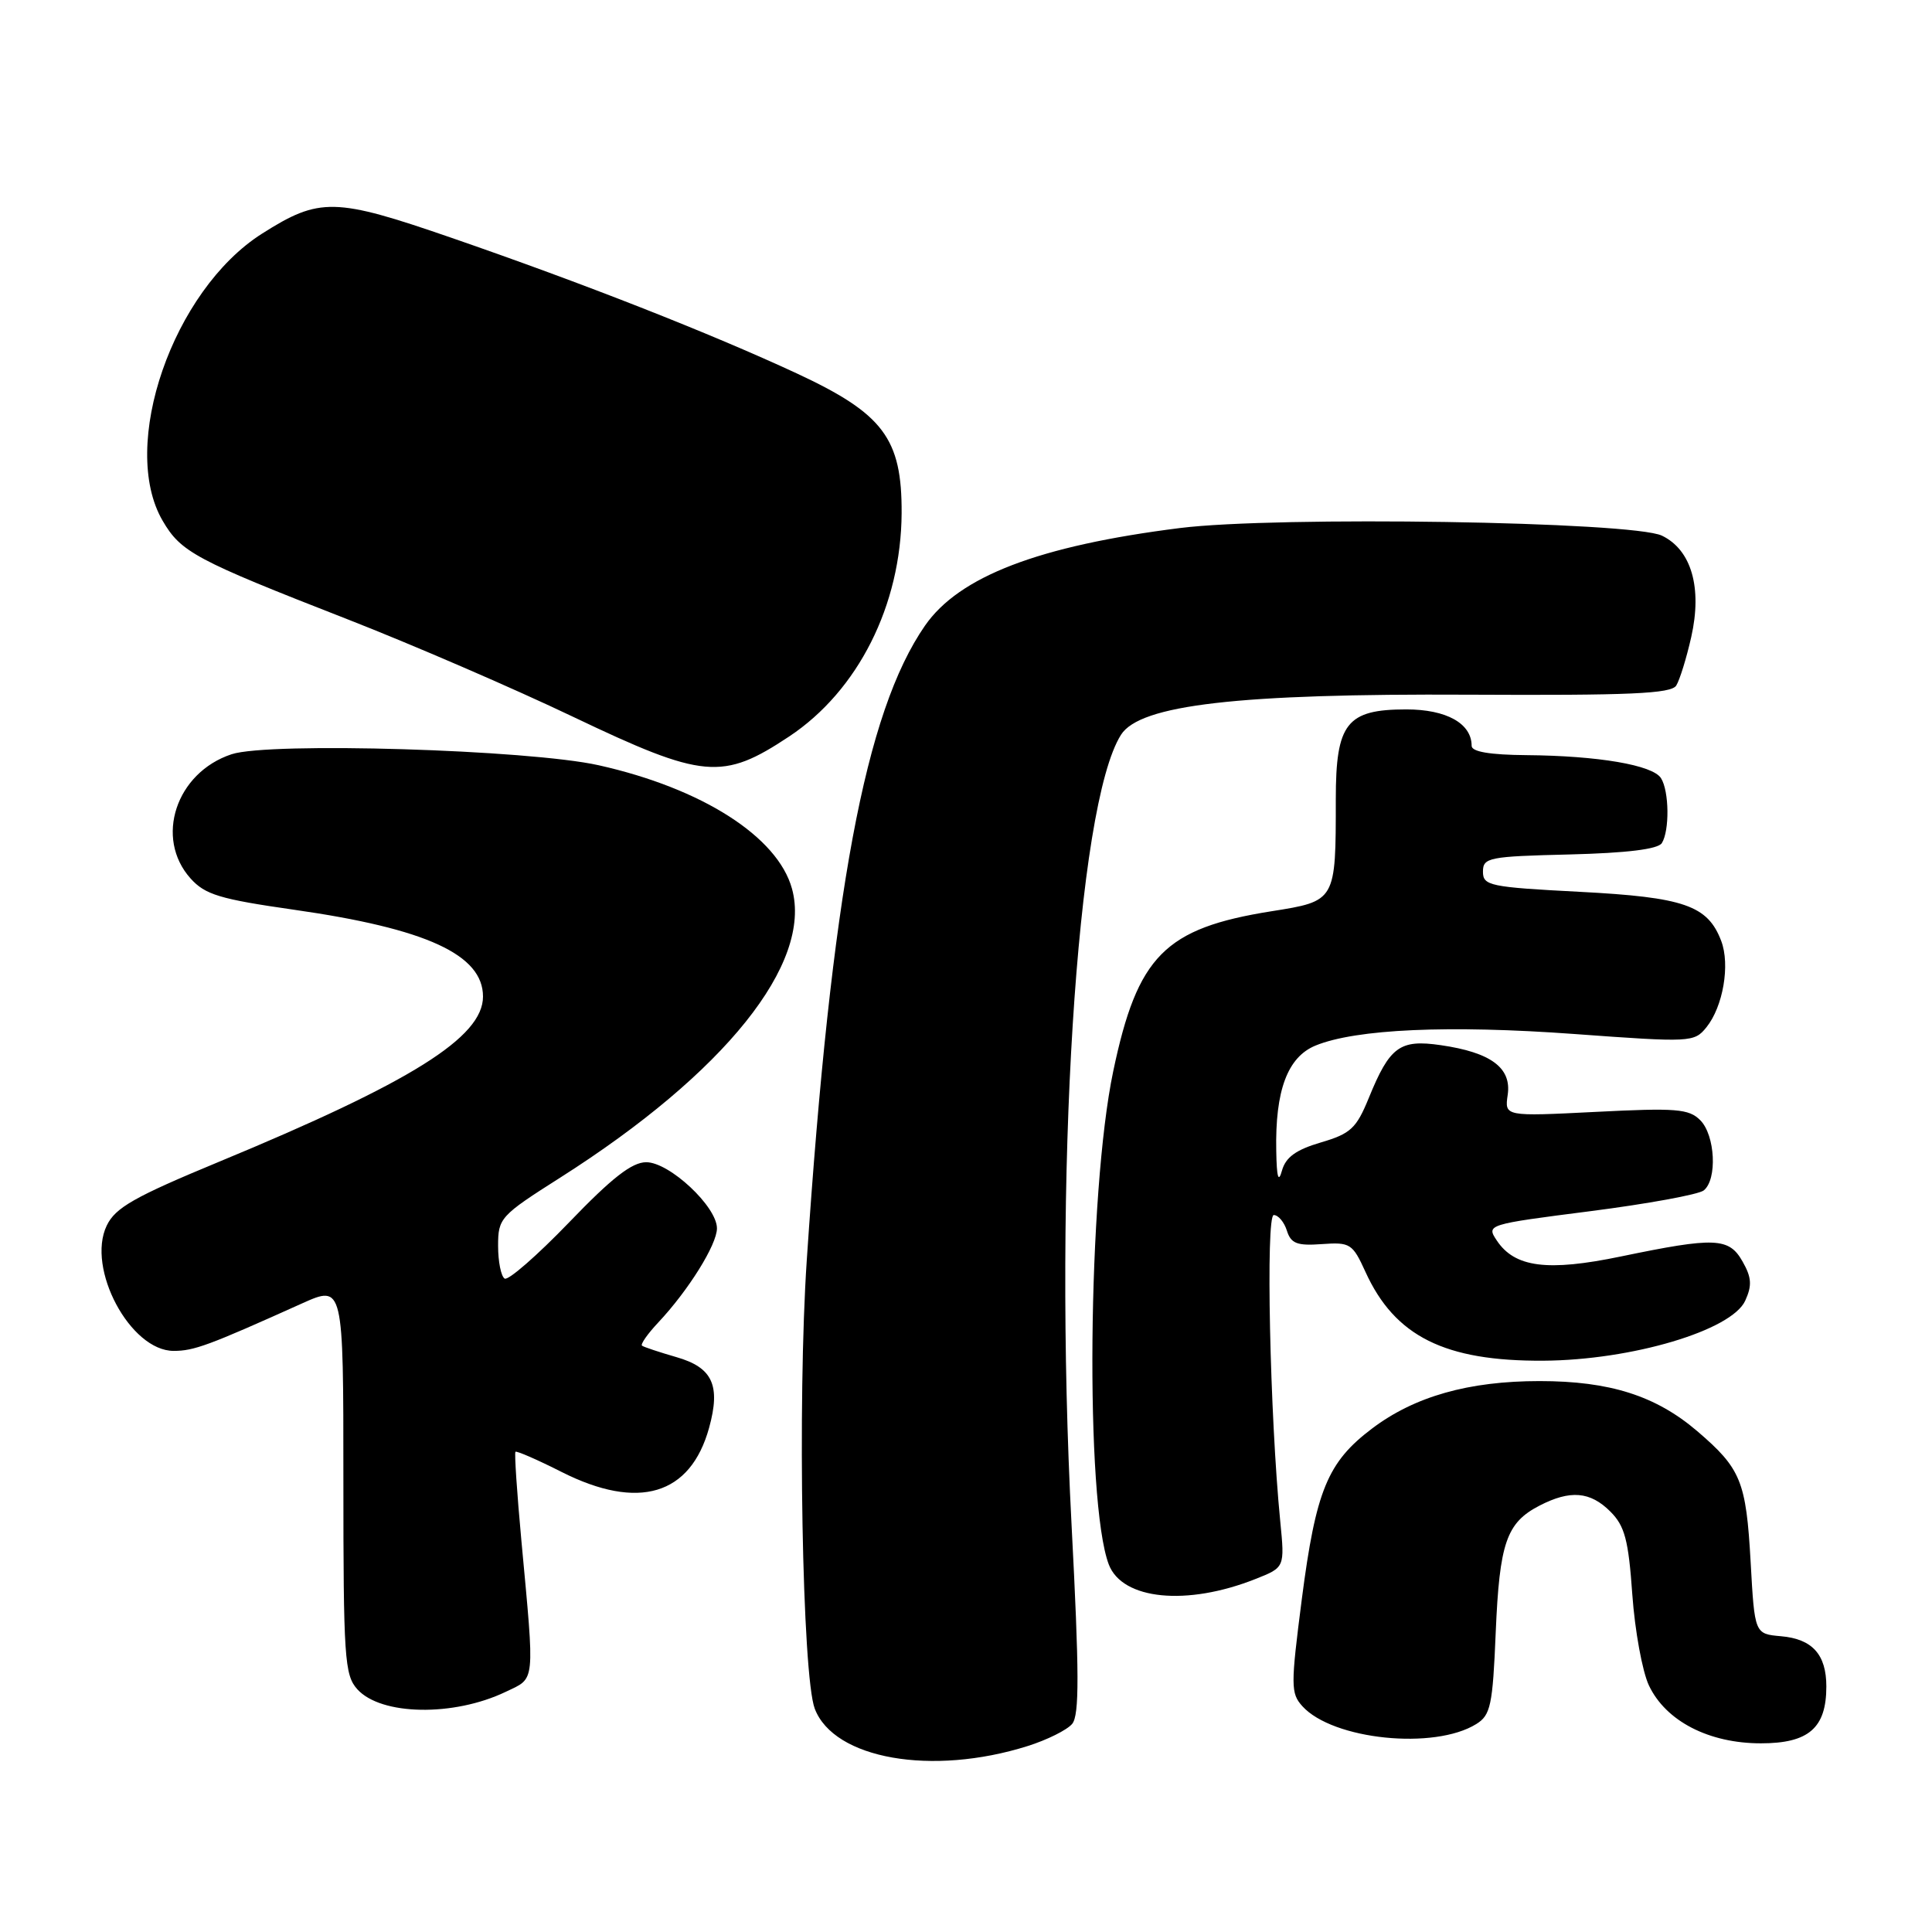 <?xml version="1.0" encoding="UTF-8" standalone="no"?>
<!DOCTYPE svg PUBLIC "-//W3C//DTD SVG 1.1//EN" "http://www.w3.org/Graphics/SVG/1.1/DTD/svg11.dtd" >
<svg xmlns="http://www.w3.org/2000/svg" xmlns:xlink="http://www.w3.org/1999/xlink" version="1.1" viewBox="0 0 256 256">
 <g >
 <path fill="currentColor"
d=" M 136.17 231.36 C 138.74 230.55 141.40 229.23 142.07 228.42 C 143.03 227.26 143.01 221.67 141.99 202.10 C 139.56 155.73 142.63 106.68 148.54 97.36 C 151.06 93.39 164.07 91.89 194.60 92.05 C 215.95 92.16 221.43 91.92 222.11 90.84 C 222.57 90.10 223.47 87.20 224.10 84.40 C 225.57 77.87 224.12 72.86 220.22 70.98 C 216.32 69.10 169.16 68.36 156.33 69.97 C 137.67 72.32 127.09 76.37 122.56 82.91 C 114.64 94.34 110.16 118.37 106.90 167.00 C 105.65 185.60 106.30 222.04 107.96 226.41 C 110.50 233.08 123.48 235.36 136.17 231.36 Z  M 195.62 228.44 C 197.51 227.27 197.79 225.98 198.19 216.31 C 198.69 204.44 199.61 201.77 203.98 199.51 C 208.06 197.40 210.71 197.62 213.38 200.29 C 215.29 202.20 215.78 204.03 216.29 211.29 C 216.63 216.07 217.62 221.49 218.49 223.33 C 220.73 228.06 226.43 231.00 233.33 231.00 C 239.66 231.00 242.00 228.97 242.00 223.47 C 242.00 219.23 240.14 217.17 236.00 216.81 C 232.50 216.50 232.50 216.50 231.97 207.00 C 231.37 196.26 230.69 194.60 224.90 189.64 C 219.40 184.94 213.30 183.00 204.00 183.00 C 194.61 183.00 187.43 185.03 181.79 189.30 C 175.91 193.74 174.36 197.50 172.50 211.87 C 171.02 223.37 171.02 224.36 172.57 226.08 C 176.60 230.53 190.06 231.91 195.62 228.44 Z  M 67.00 224.18 C 70.98 222.27 70.87 223.39 69.08 204.07 C 68.50 197.78 68.15 192.52 68.30 192.37 C 68.45 192.22 71.21 193.42 74.43 195.05 C 84.61 200.18 91.49 198.12 93.96 189.19 C 95.51 183.57 94.42 181.20 89.64 179.83 C 87.36 179.17 85.31 178.49 85.07 178.31 C 84.84 178.13 85.80 176.75 87.22 175.24 C 91.22 170.98 95.00 164.92 95.00 162.76 C 95.00 159.88 88.71 154.00 85.63 154.00 C 83.73 154.00 81.08 156.07 75.40 161.98 C 71.18 166.36 67.34 169.71 66.87 169.42 C 66.39 169.12 66.00 167.17 66.00 165.08 C 66.00 161.40 66.28 161.09 74.25 156.03 C 96.05 142.17 107.68 127.66 104.94 117.75 C 103.04 110.86 93.02 104.46 79.33 101.40 C 70.05 99.33 35.67 98.29 30.69 99.94 C 23.32 102.37 20.45 111.05 25.25 116.40 C 27.18 118.55 29.13 119.14 38.99 120.55 C 56.50 123.05 64.00 126.50 64.00 132.05 C 64.00 137.45 54.51 143.39 29.00 153.95 C 17.78 158.60 15.28 160.02 14.14 162.40 C 11.42 168.07 17.26 179.00 23.01 179.00 C 25.71 179.00 27.63 178.29 40.00 172.72 C 45.50 170.25 45.50 170.25 45.50 196.02 C 45.50 219.70 45.65 221.95 47.35 223.84 C 50.50 227.32 60.11 227.48 67.00 224.18 Z  M 166.37 209.22 C 170.24 207.69 170.24 207.69 169.64 201.59 C 168.26 187.55 167.70 161.00 168.78 161.00 C 169.38 161.00 170.16 161.93 170.52 163.07 C 171.06 164.78 171.87 165.09 175.15 164.85 C 178.91 164.58 179.22 164.78 180.93 168.53 C 184.82 177.08 191.44 180.38 204.50 180.30 C 216.21 180.23 229.45 176.29 231.25 172.35 C 232.17 170.33 232.10 169.27 230.90 167.16 C 229.10 163.97 227.26 163.90 214.77 166.49 C 205.05 168.51 200.71 167.95 198.33 164.37 C 196.93 162.27 197.04 162.24 210.71 160.49 C 218.29 159.52 225.06 158.28 225.75 157.74 C 227.57 156.30 227.28 150.42 225.29 148.43 C 223.78 146.92 222.08 146.79 211.46 147.33 C 199.36 147.94 199.36 147.94 199.78 145.06 C 200.30 141.49 197.55 139.45 190.91 138.49 C 185.48 137.70 184.15 138.67 181.37 145.49 C 179.72 149.52 178.97 150.22 175.02 151.38 C 171.73 152.35 170.37 153.33 169.87 155.10 C 169.40 156.80 169.17 156.04 169.11 152.50 C 168.95 144.49 170.61 140.06 174.32 138.54 C 179.67 136.35 191.99 135.80 208.60 137.01 C 224.07 138.14 224.49 138.12 226.11 136.12 C 228.32 133.38 229.27 127.84 228.07 124.68 C 226.28 119.97 223.16 118.89 209.30 118.17 C 197.39 117.55 196.50 117.36 196.50 115.50 C 196.50 113.63 197.26 113.48 207.96 113.22 C 215.59 113.03 219.68 112.52 220.20 111.72 C 221.24 110.07 221.18 104.82 220.09 103.11 C 218.99 101.37 211.75 100.14 202.25 100.06 C 197.41 100.02 195.00 99.61 195.00 98.83 C 195.00 95.86 191.66 94.00 186.35 94.00 C 178.44 94.00 177.00 95.83 177.00 105.88 C 177.00 119.44 177.03 119.39 168.45 120.75 C 154.33 123.00 150.72 126.65 147.51 141.94 C 144.12 158.07 143.76 198.97 146.92 207.30 C 148.71 211.99 157.26 212.84 166.37 209.22 Z  M 104.58 97.58 C 113.70 91.52 119.40 80.19 119.47 68.00 C 119.52 58.10 117.05 54.82 105.58 49.48 C 94.05 44.13 77.29 37.54 59.79 31.50 C 44.35 26.17 42.35 26.12 34.72 30.96 C 22.90 38.46 15.76 59.08 21.55 69.00 C 23.98 73.17 25.87 74.18 46.00 82.04 C 54.53 85.37 68.03 91.20 76.00 95.01 C 93.22 103.22 95.74 103.45 104.58 97.58 Z "/>
</g>
</svg>